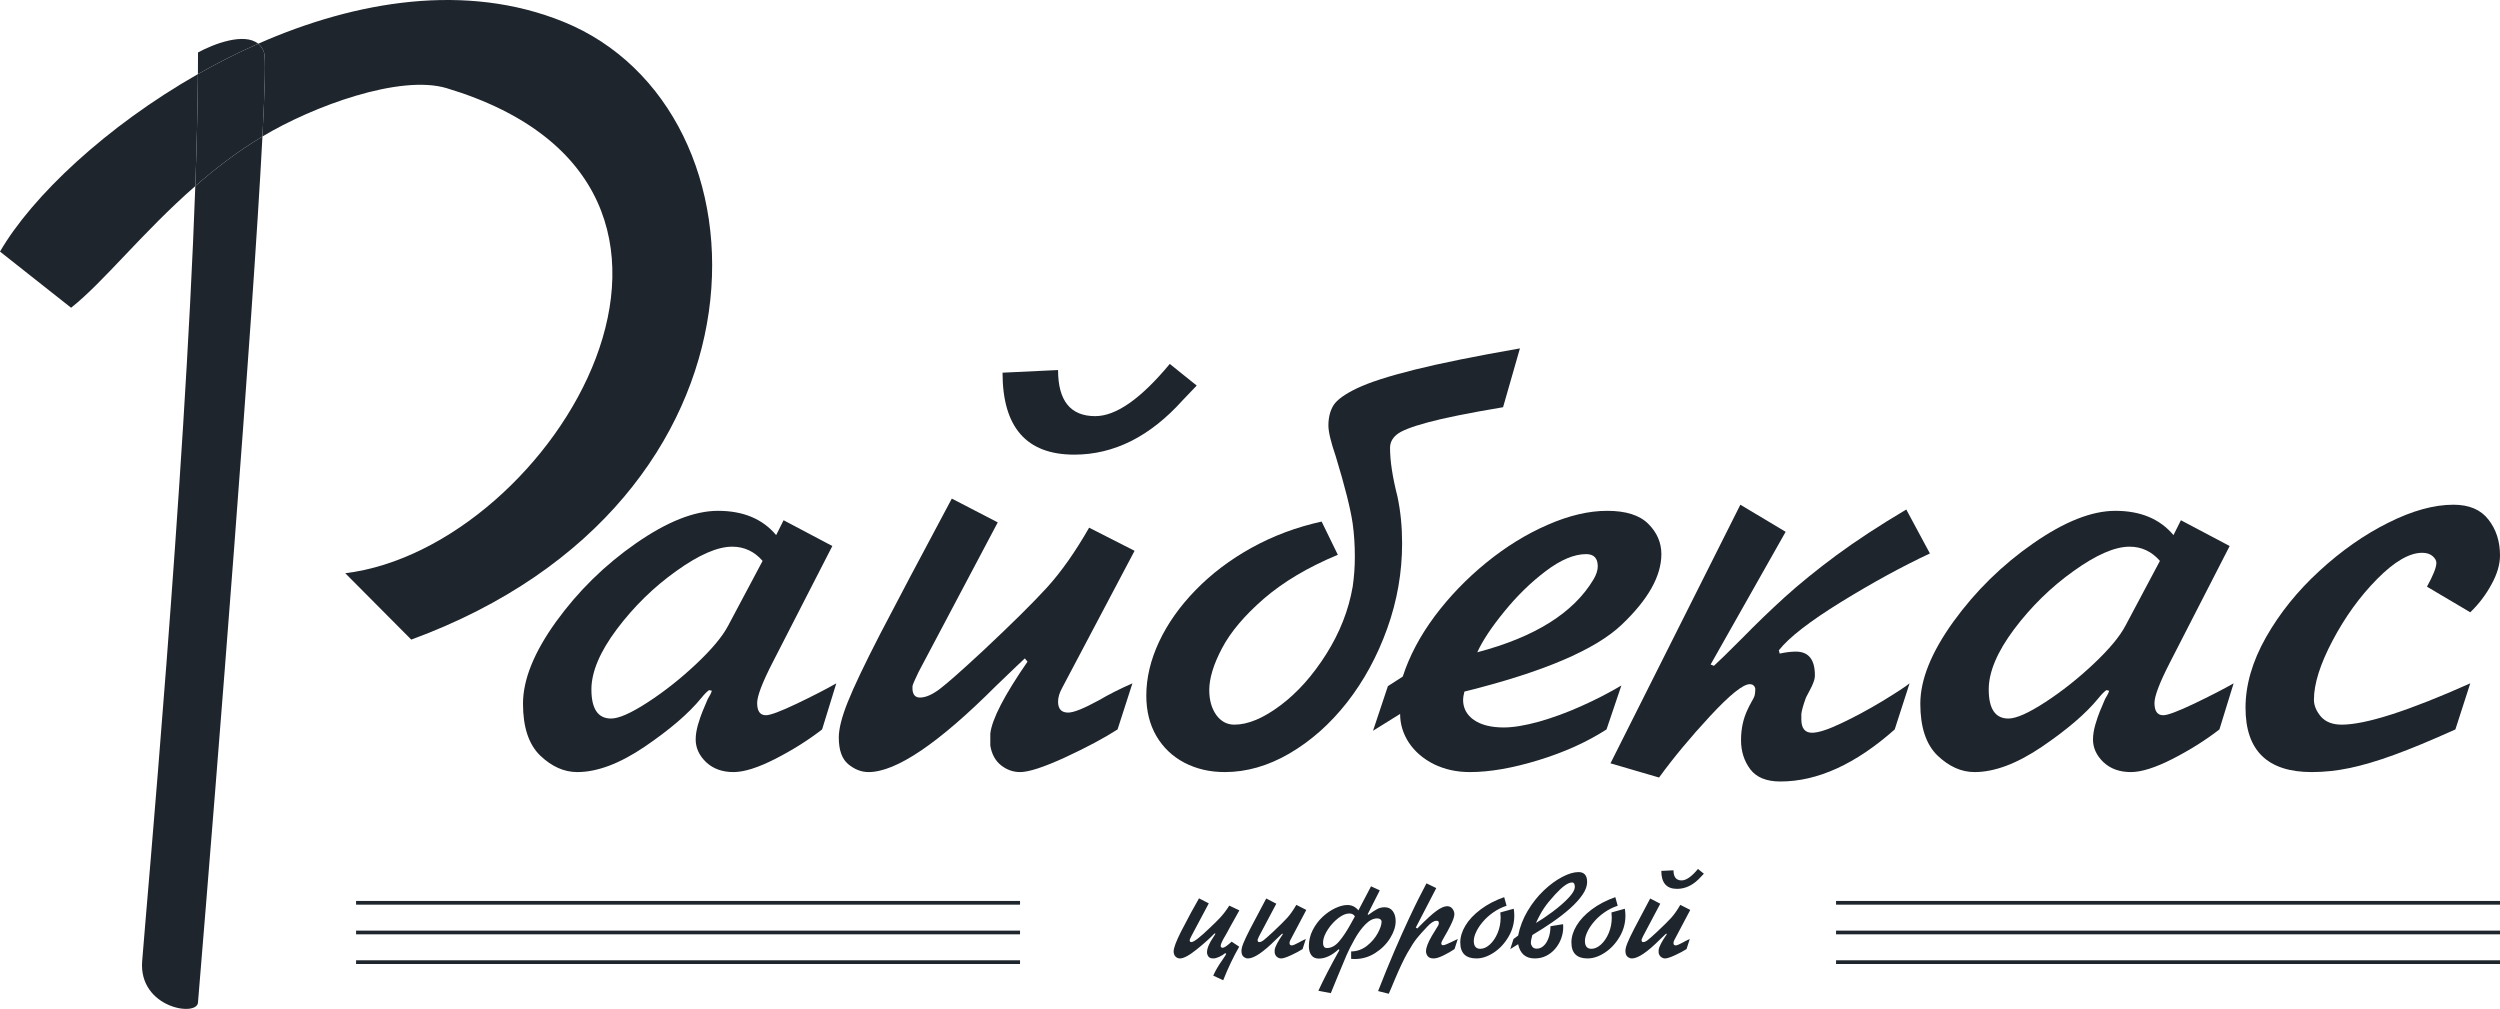<svg width="674" height="272" viewBox="0 0 674 272" fill="none" xmlns="http://www.w3.org/2000/svg">
<path d="M323.252 242.193L325.889 243.551L321.328 252.115C320.931 252.877 320.732 253.316 320.732 253.434C320.732 253.805 320.879 253.99 321.172 253.99C321.868 253.99 323.561 252.685 326.25 250.074C326.784 249.56 327.253 249.111 327.656 248.727C328.06 248.336 328.48 247.906 328.916 247.438C329.352 246.969 329.762 246.484 330.146 245.982C330.531 245.481 330.954 244.872 331.416 244.156L334.131 245.436L331.455 250.23C331.221 250.66 331.071 250.943 331.006 251.08C330.941 251.217 330.755 251.549 330.449 252.076C329.544 253.567 329.092 254.54 329.092 254.996C329.092 255.341 329.277 255.514 329.648 255.514C330.065 255.514 330.866 254.967 332.051 253.873L334.092 255.23C332.536 257.926 331.097 260.94 329.775 264.273L327.09 263.033C327.656 261.738 328.444 260.377 329.453 258.951C330.182 257.916 330.557 257.317 330.576 257.154L330.332 256.959C329.876 257.337 329.336 257.672 328.711 257.965C328.092 258.251 327.552 258.395 327.09 258.395C326.471 258.395 326.035 258.219 325.781 257.867C325.534 257.509 325.41 257.138 325.41 256.754C325.41 255.673 325.983 254.299 327.129 252.633C327.233 252.496 327.422 252.203 327.695 251.754L327.451 251.637C326.331 252.828 324.746 254.254 322.695 255.914C320.651 257.568 319.131 258.395 318.135 258.395C317.646 258.395 317.236 258.222 316.904 257.877C316.579 257.532 316.416 257.076 316.416 256.51C316.416 255.572 317.067 253.814 318.369 251.236C320.296 247.486 321.924 244.472 323.252 242.193ZM349.492 243.951L352.178 245.318L347.891 253.434C347.734 253.72 347.656 253.987 347.656 254.234C347.656 254.664 347.855 254.879 348.252 254.879C348.577 254.879 349.18 254.638 350.059 254.156C350.671 253.798 351.335 253.463 352.051 253.15L351.172 255.875C350.371 256.389 349.339 256.939 348.076 257.525C346.813 258.105 345.924 258.395 345.41 258.395C345 258.395 344.626 258.261 344.287 257.994C343.949 257.727 343.737 257.34 343.652 256.832V256.119C343.75 255.266 344.482 253.85 345.85 251.871L345.693 251.676C345.615 251.741 345.042 252.288 343.975 253.316C340.589 256.702 338.083 258.395 336.455 258.395C336.032 258.395 335.632 258.238 335.254 257.926C334.883 257.613 334.697 257.089 334.697 256.354C334.697 255.839 334.873 255.143 335.225 254.264C335.576 253.378 336.211 252.044 337.129 250.26C338.053 248.476 339.469 245.8 341.377 242.232L344.092 243.639L339.414 252.477C339.186 252.945 339.066 253.225 339.053 253.316V253.512C339.079 253.831 339.225 253.99 339.492 253.99C339.824 253.99 340.212 253.824 340.654 253.492C341.104 253.154 341.969 252.389 343.252 251.197C344.912 249.641 346.162 248.404 347.002 247.486C347.842 246.562 348.672 245.383 349.492 243.951ZM369.629 238.951L371.992 240.035L368.711 246.51L368.916 246.637C369.886 245.927 370.677 245.41 371.289 245.084C371.901 244.758 372.575 244.596 373.311 244.596C374.248 244.596 374.974 244.941 375.488 245.631C376.009 246.321 376.27 247.229 376.27 248.355C376.27 249.788 375.775 251.308 374.785 252.916C373.796 254.518 372.451 255.859 370.752 256.939C369.059 258.014 367.22 258.551 365.234 258.551C364.805 258.551 364.482 258.538 364.268 258.512V256.51C365.863 256.484 367.282 255.979 368.525 254.996C369.775 254.007 370.745 252.874 371.436 251.598C372.126 250.315 372.471 249.286 372.471 248.512C372.471 248.225 372.357 248.001 372.129 247.838C371.908 247.675 371.634 247.594 371.309 247.594C370.228 247.594 369.157 248.137 368.096 249.225C367.035 250.305 366.055 251.66 365.156 253.287C364.258 254.908 363.561 256.285 363.066 257.418C362.578 258.551 361.712 260.624 360.469 263.639C359.961 264.934 359.401 266.305 358.789 267.75L355.43 267.115C356.803 264.114 358.698 260.449 361.113 256.119L360.908 255.914C359.072 257.594 357.285 258.434 355.547 258.434C354.661 258.434 353.994 258.131 353.545 257.525C353.096 256.92 352.871 256.103 352.871 255.074C352.871 253.564 353.213 252.128 353.896 250.768C354.587 249.407 355.472 248.219 356.553 247.203C357.64 246.188 358.786 245.4 359.99 244.84C361.195 244.273 362.288 243.99 363.271 243.99C364.437 243.99 365.423 244.472 366.23 245.436L369.629 238.951ZM364.033 249.312L365.273 247.076C365 246.542 364.492 246.275 363.75 246.275C362.884 246.275 361.917 246.679 360.85 247.486C359.788 248.294 358.861 249.29 358.066 250.475C357.272 251.66 356.82 252.753 356.709 253.756V254.518C356.787 255.234 357.122 255.592 357.715 255.592C358.9 255.592 359.993 255.006 360.996 253.834C361.999 252.662 363.011 251.155 364.033 249.312ZM384.58 238.15L387.217 239.43L381.699 250.074L382.1 250.318C384.417 247.962 386.149 246.373 387.295 245.553C388.447 244.726 389.395 244.312 390.137 244.312C390.755 244.312 391.237 244.544 391.582 245.006C391.927 245.462 392.1 245.95 392.1 246.471C392.1 247.122 391.738 248.163 391.016 249.596C390.495 250.637 389.958 251.62 389.404 252.545C388.851 253.469 388.574 254.059 388.574 254.312C388.574 254.658 388.734 254.83 389.053 254.83C389.242 254.83 389.528 254.752 389.912 254.596C390.296 254.439 390.775 254.225 391.348 253.951C391.927 253.671 392.484 253.404 393.018 253.15L392.139 255.875C391.234 256.487 390.231 257.06 389.131 257.594C388.037 258.128 387.171 258.395 386.533 258.395C385.778 258.395 385.241 258.196 384.922 257.799C384.609 257.395 384.453 256.952 384.453 256.471C384.453 255.488 384.987 254.088 386.055 252.271C386.387 251.712 386.715 251.171 387.041 250.65C387.373 250.13 387.594 249.768 387.705 249.566C387.816 249.365 387.881 249.189 387.9 249.039V248.717C387.9 248.398 387.686 248.238 387.256 248.238C386.585 248.238 385.745 248.785 384.736 249.879C383.623 251.051 382.715 252.07 382.012 252.936C381.309 253.801 380.456 255.117 379.453 256.881C378.457 258.645 377.337 261.002 376.094 263.951C375.592 265.149 375.257 265.95 375.088 266.354C374.912 266.764 374.688 267.285 374.414 267.916L371.533 267.193C372.992 263.45 374.45 259.876 375.908 256.471C377.373 253.066 378.678 250.146 379.824 247.711C380.97 245.27 381.859 243.43 382.49 242.193C383.122 240.95 383.818 239.602 384.58 238.15ZM405.527 241.871L406.172 244.195C404.902 244.605 403.717 245.195 402.617 245.963C401.517 246.725 400.573 247.571 399.785 248.502C398.997 249.426 398.392 250.344 397.969 251.256C397.546 252.167 397.334 252.975 397.334 253.678C397.334 255.09 397.92 255.797 399.092 255.797C399.951 255.797 400.804 255.416 401.65 254.654C402.503 253.886 403.203 252.854 403.75 251.559C404.297 250.257 404.57 248.857 404.57 247.359C404.57 247.034 404.544 246.578 404.492 245.992L408.096 244.996C408.2 245.562 408.252 246.188 408.252 246.871C408.252 248.909 407.725 250.816 406.67 252.594C405.622 254.371 404.3 255.784 402.705 256.832C401.11 257.874 399.557 258.395 398.047 258.395C395.143 258.395 393.691 256.956 393.691 254.078C393.691 252.594 394.154 251.08 395.078 249.537C396.009 247.988 397.373 246.539 399.17 245.191C400.967 243.837 403.086 242.73 405.527 241.871ZM408.047 253.15L409.287 252.232C409.749 249.902 410.602 247.688 411.846 245.592C413.089 243.495 414.538 241.66 416.191 240.084C417.852 238.508 419.515 237.288 421.182 236.422C422.855 235.549 424.316 235.113 425.566 235.113C427.116 235.113 427.891 236.008 427.891 237.799C427.891 238.873 427.467 240.022 426.621 241.246C425.775 242.47 424.645 243.71 423.232 244.967C421.82 246.217 420.241 247.441 418.496 248.639C416.758 249.837 414.967 250.982 413.125 252.076C412.858 252.988 412.725 253.707 412.725 254.234C412.725 254.54 412.852 254.872 413.105 255.23C413.359 255.582 413.766 255.758 414.326 255.758C414.99 255.758 415.599 255.507 416.152 255.006C416.712 254.505 417.158 253.792 417.49 252.867C417.829 251.936 418.001 250.885 418.008 249.713L421.406 249.156C421.432 249.339 421.445 249.605 421.445 249.957C421.445 250.999 421.26 252.024 420.889 253.033C420.518 254.042 419.984 254.957 419.287 255.777C418.597 256.591 417.783 257.232 416.846 257.701C415.915 258.163 414.889 258.395 413.77 258.395C411.315 258.395 409.821 257.115 409.287 254.557L407.168 255.875L408.047 253.15ZM414.092 248.834C415.407 248.066 416.891 247.066 418.545 245.836C420.205 244.605 421.624 243.375 422.803 242.145C423.981 240.914 424.57 239.892 424.57 239.078C424.57 238.303 424.316 237.916 423.809 237.916C422.76 237.916 421.253 238.984 419.287 241.119C417.998 242.525 416.999 243.753 416.289 244.801C415.579 245.849 414.847 247.193 414.092 248.834ZM435.488 241.871L436.133 244.195C434.863 244.605 433.678 245.195 432.578 245.963C431.478 246.725 430.534 247.571 429.746 248.502C428.958 249.426 428.353 250.344 427.93 251.256C427.507 252.167 427.295 252.975 427.295 253.678C427.295 255.09 427.881 255.797 429.053 255.797C429.912 255.797 430.765 255.416 431.611 254.654C432.464 253.886 433.164 252.854 433.711 251.559C434.258 250.257 434.531 248.857 434.531 247.359C434.531 247.034 434.505 246.578 434.453 245.992L438.057 244.996C438.161 245.562 438.213 246.188 438.213 246.871C438.213 248.909 437.686 250.816 436.631 252.594C435.583 254.371 434.261 255.784 432.666 256.832C431.071 257.874 429.518 258.395 428.008 258.395C425.104 258.395 423.652 256.956 423.652 254.078C423.652 252.594 424.115 251.08 425.039 249.537C425.97 247.988 427.334 246.539 429.131 245.191C430.928 243.837 433.047 242.73 435.488 241.871ZM453.008 243.951L455.693 245.318L451.406 253.434C451.25 253.72 451.172 253.987 451.172 254.234C451.172 254.664 451.37 254.879 451.768 254.879C452.093 254.879 452.695 254.638 453.574 254.156C454.186 253.798 454.85 253.463 455.566 253.15L454.688 255.875C453.887 256.389 452.855 256.939 451.592 257.525C450.329 258.105 449.44 258.395 448.926 258.395C448.516 258.395 448.141 258.261 447.803 257.994C447.464 257.727 447.253 257.34 447.168 256.832V256.119C447.266 255.266 447.998 253.85 449.365 251.871L449.209 251.676C449.131 251.741 448.558 252.288 447.49 253.316C444.105 256.702 441.598 258.395 439.971 258.395C439.548 258.395 439.147 258.238 438.77 257.926C438.398 257.613 438.213 257.089 438.213 256.354C438.213 255.839 438.389 255.143 438.74 254.264C439.092 253.378 439.727 252.044 440.645 250.26C441.569 248.476 442.985 245.8 444.893 242.232L447.607 243.639L442.93 252.477C442.702 252.945 442.581 253.225 442.568 253.316V253.512C442.594 253.831 442.741 253.99 443.008 253.99C443.34 253.99 443.727 253.824 444.17 253.492C444.619 253.154 445.485 252.389 446.768 251.197C448.428 249.641 449.678 248.404 450.518 247.486C451.357 246.562 452.188 245.383 453.008 243.951ZM447.891 234.791L451.172 234.635C451.172 236.451 451.904 237.359 453.369 237.359C454.6 237.359 456.068 236.331 457.773 234.273L459.365 235.553C458.936 235.995 458.656 236.288 458.525 236.432C456.605 238.567 454.473 239.635 452.129 239.635C449.303 239.635 447.891 238.02 447.891 234.791Z" fill="#1E252C"/>
<path d="M665.981 165.072L654.309 158.167C656.002 155.107 656.848 152.969 656.848 151.751C656.848 151.128 656.507 150.519 655.823 149.925C655.14 149.331 654.205 149.034 653.017 149.034C649.572 149.034 645.518 151.395 640.855 156.117C636.221 160.81 632.227 166.334 628.871 172.69C625.514 179.046 623.836 184.362 623.836 188.639C623.836 190.183 624.46 191.698 625.707 193.183C626.985 194.638 628.856 195.366 631.321 195.366C637.795 195.366 649.349 191.654 665.981 184.228L661.971 196.658C655.378 199.628 649.869 201.915 645.443 203.519C641.048 205.123 637.097 206.296 633.593 207.038C630.088 207.781 626.643 208.152 623.257 208.152C611.347 208.152 605.393 202.375 605.393 190.822C605.393 184.644 607.234 178.303 610.917 171.799C614.629 165.265 619.441 159.295 625.351 153.89C631.261 148.455 637.439 144.133 643.884 140.926C650.329 137.688 656.18 136.07 661.437 136.07C665.684 136.07 668.832 137.406 670.881 140.079C672.96 142.722 674 145.945 674 149.747C674 152.182 673.228 154.796 671.683 157.587C670.169 160.379 668.268 162.874 665.981 165.072Z" fill="#1E252C"/>
<path d="M587.973 140.257L601.116 147.207L585.033 178.571C582.241 184.006 580.845 187.659 580.845 189.53C580.845 191.728 581.632 192.827 583.206 192.827C584.394 192.827 587.171 191.787 591.537 189.708C595.933 187.6 599.482 185.773 602.185 184.229L598.354 196.658C594.641 199.539 590.438 202.182 585.746 204.588C581.083 206.964 577.326 208.152 574.475 208.152C571.445 208.152 568.98 207.261 567.079 205.479C565.208 203.667 564.273 201.633 564.273 199.376C564.273 198.158 564.48 196.821 564.896 195.366C565.342 193.881 565.743 192.708 566.099 191.847C566.456 190.956 566.931 189.827 567.525 188.461C568.089 187.57 568.46 186.827 568.639 186.233L567.881 186.055C567.287 186.471 566.56 187.213 565.698 188.283C562.372 192.352 557.323 196.688 550.551 201.291C543.809 205.865 537.735 208.152 532.33 208.152C528.796 208.152 525.469 206.667 522.351 203.697C519.262 200.697 517.717 196.034 517.717 189.708C517.717 183.234 520.688 175.868 526.628 167.611C532.597 159.355 539.77 152.316 548.145 146.494C556.551 140.643 563.931 137.718 570.287 137.718C577.088 137.718 582.315 139.901 585.969 144.267L587.973 140.257ZM573.004 168.725L582.315 151.217C580.088 148.663 577.356 147.385 574.118 147.385C570.168 147.385 565.149 149.568 559.06 153.934C552.972 158.271 547.626 163.498 543.022 169.616C538.448 175.734 536.161 181.155 536.161 185.877C536.161 191.104 537.928 193.718 541.463 193.718C543.572 193.718 546.883 192.248 551.398 189.307C555.912 186.367 560.263 182.922 564.451 178.972C568.639 175.021 571.49 171.606 573.004 168.725Z" fill="#1E252C"/>
<path d="M469.202 136.07L481.409 143.376L461.183 179.15L462.074 179.506C463.232 178.467 465.846 175.912 469.915 171.843C473.42 168.25 477.162 164.641 481.142 161.018C485.151 157.394 489.799 153.622 495.086 149.702C500.402 145.782 506.684 141.668 513.931 137.362L520.301 149.212C512.817 152.717 504.828 157.082 496.333 162.31C487.869 167.537 482.285 171.873 479.582 175.318L479.805 176.209C481.409 175.853 482.864 175.675 484.171 175.675C487.587 175.675 489.294 177.798 489.294 182.046C489.294 182.64 489.176 183.248 488.938 183.872C488.73 184.496 488.359 185.298 487.824 186.278C487.29 187.258 486.978 187.852 486.889 188.06C486.176 190.02 485.76 191.49 485.641 192.47V193.94C485.641 196.346 486.607 197.549 488.537 197.549C490.2 197.549 492.814 196.703 496.378 195.01C499.972 193.317 503.669 191.327 507.471 189.04C511.273 186.723 513.723 185.119 514.822 184.228L510.812 196.658C500.269 206.014 489.992 210.691 479.983 210.691C476.241 210.691 473.538 209.592 471.875 207.395C470.212 205.167 469.38 202.554 469.38 199.554C469.38 196.465 469.989 193.673 471.207 191.178C471.415 190.703 471.742 190.065 472.187 189.263C472.662 188.461 472.944 187.896 473.034 187.57C473.123 187.213 473.182 186.768 473.212 186.233V185.52C472.974 184.808 472.484 184.451 471.742 184.451C469.93 184.451 466.366 187.317 461.049 193.049C455.733 198.782 451.144 204.306 447.283 209.622L434.186 205.791L469.202 136.07Z" fill="#1E252C"/>
<path d="M374.176 184.986L378.186 182.402C379.968 176.878 382.834 171.457 386.784 166.141C390.764 160.825 395.397 156.013 400.684 151.707C405.97 147.4 411.48 144 417.212 141.505C422.974 138.98 428.335 137.718 433.295 137.718C438.344 137.718 442.041 138.891 444.388 141.237C446.734 143.584 447.907 146.301 447.907 149.39C447.907 155.301 444.343 161.642 437.215 168.413C430.117 175.185 415.979 181.199 394.803 186.456C394.566 187.406 394.447 188.134 394.447 188.639C394.447 190.926 395.427 192.753 397.387 194.119C399.347 195.455 402.02 196.123 405.406 196.123C407.96 196.123 411.123 195.604 414.895 194.564C418.667 193.495 422.469 192.099 426.3 190.376C430.161 188.654 433.77 186.798 437.126 184.808L433.116 196.658C427.859 200.044 421.741 202.806 414.762 204.944C407.782 207.083 401.619 208.152 396.273 208.152C392.709 208.152 389.472 207.439 386.561 206.014C383.68 204.558 381.438 202.628 379.834 200.222C378.26 197.816 377.473 195.232 377.473 192.47L370.167 197.014L374.176 184.986ZM398.278 175.853C413.841 171.754 424.295 165.191 429.641 156.162C430.384 154.885 430.755 153.726 430.755 152.687C430.755 150.489 429.716 149.39 427.637 149.39C424.399 149.39 420.761 150.92 416.722 153.979C412.712 157.008 408.985 160.647 405.54 164.894C402.095 169.111 399.674 172.764 398.278 175.853Z" fill="#1E252C"/>
<path d="M409.772 93.925L405.228 109.785C395.872 111.359 389.041 112.74 384.735 113.928C380.458 115.087 377.726 116.171 376.538 117.18C375.35 118.161 374.756 119.349 374.756 120.744C374.756 124.279 375.424 128.66 376.76 133.887C377.592 137.807 378.008 142.01 378.008 146.495C378.008 154.335 376.671 161.983 373.998 169.438C371.325 176.893 367.717 183.531 363.172 189.352C358.628 195.143 353.46 199.732 347.669 203.118C341.907 206.474 336.086 208.152 330.205 208.152C326.166 208.152 322.528 207.306 319.29 205.613C316.083 203.92 313.573 201.529 311.761 198.44C309.95 195.322 309.044 191.683 309.044 187.525C309.044 182.773 310.187 177.947 312.474 173.047C314.761 168.146 318.043 163.498 322.32 159.102C326.626 154.677 331.675 150.86 337.467 147.653C343.288 144.445 349.57 142.099 356.312 140.614L360.678 149.569C352.629 152.925 345.976 156.875 340.719 161.419C335.492 165.963 331.735 170.418 329.448 174.784C327.161 179.12 326.017 182.877 326.017 186.055C326.017 188.728 326.641 190.956 327.889 192.738C329.166 194.49 330.799 195.366 332.789 195.366C336.442 195.366 340.571 193.644 345.174 190.198C349.778 186.753 353.906 182.135 357.559 176.343C361.212 170.552 363.588 164.493 364.687 158.167C365.073 155.494 365.266 152.806 365.266 150.103C365.266 146.955 365.073 143.985 364.687 141.193C364.123 137.243 362.608 131.214 360.143 123.106C358.806 119.215 358.138 116.423 358.138 114.73C358.138 112.562 358.599 110.735 359.519 109.25C360.47 107.765 362.593 106.236 365.89 104.662C369.187 103.088 374.34 101.424 381.349 99.672C388.388 97.92 397.862 96.004 409.772 93.925Z" fill="#1E252C"/>
<path d="M293.629 142.262L305.881 148.499L286.323 185.521C285.61 186.827 285.254 188.045 285.254 189.174C285.254 191.134 286.16 192.114 287.971 192.114C289.457 192.114 292.204 191.015 296.213 188.817C299.005 187.184 302.035 185.654 305.302 184.229L301.292 196.658C297.639 199.004 292.931 201.514 287.17 204.187C281.408 206.83 277.354 208.152 275.007 208.152C273.136 208.152 271.428 207.543 269.884 206.326C268.34 205.108 267.374 203.341 266.988 201.024V197.772C267.434 193.881 270.775 187.421 277.012 178.392L276.299 177.501C275.943 177.798 273.329 180.293 268.458 184.986C253.014 200.43 241.58 208.152 234.155 208.152C232.224 208.152 230.398 207.439 228.675 206.014C226.982 204.588 226.136 202.197 226.136 198.841C226.136 196.495 226.938 193.317 228.541 189.307C230.145 185.268 233.041 179.18 237.229 171.042C241.446 162.904 247.906 150.697 256.608 134.421L268.993 140.837L247.653 181.155C246.614 183.293 246.064 184.57 246.005 184.986V185.877C246.124 187.332 246.792 188.06 248.01 188.06C249.525 188.06 251.292 187.303 253.311 185.788C255.361 184.243 259.311 180.754 265.162 175.318C272.735 168.22 278.438 162.577 282.269 158.389C286.1 154.172 289.887 148.796 293.629 142.262ZM270.285 100.474L285.254 99.761C285.254 108.048 288.595 112.191 295.278 112.191C300.891 112.191 307.588 107.498 315.37 98.113L322.632 103.949C320.671 105.968 319.394 107.305 318.8 107.958C310.039 117.7 300.312 122.571 289.62 122.571C276.73 122.571 270.285 115.205 270.285 100.474Z" fill="#1E252C"/>
<path d="M211.256 140.257L224.398 147.207L208.316 178.571C205.524 184.006 204.128 187.659 204.128 189.53C204.128 191.728 204.915 192.827 206.489 192.827C207.677 192.827 210.454 191.787 214.82 189.708C219.216 187.6 222.765 185.773 225.467 184.229L221.636 196.658C217.924 199.539 213.721 202.182 209.028 204.588C204.365 206.964 200.608 208.152 197.757 208.152C194.728 208.152 192.263 207.261 190.362 205.479C188.491 203.667 187.555 201.633 187.555 199.376C187.555 198.158 187.763 196.821 188.179 195.366C188.624 193.881 189.025 192.708 189.382 191.847C189.738 190.956 190.213 189.827 190.807 188.461C191.372 187.57 191.743 186.827 191.921 186.233L191.164 186.055C190.57 186.471 189.842 187.213 188.981 188.283C185.654 192.352 180.605 196.688 173.834 201.291C167.092 205.865 161.018 208.152 155.613 208.152C152.078 208.152 148.752 206.667 145.633 203.697C142.544 200.697 141 196.034 141 189.708C141 183.234 143.97 175.868 149.91 167.611C155.88 159.355 163.052 152.316 171.428 146.494C179.833 140.643 187.214 137.718 193.569 137.718C200.371 137.718 205.598 139.901 209.251 144.267L211.256 140.257ZM196.287 168.725L205.598 151.217C203.37 148.663 200.638 147.385 197.401 147.385C193.451 147.385 188.431 149.568 182.343 153.934C176.254 158.271 170.908 163.498 166.305 169.616C161.731 175.734 159.444 181.155 159.444 185.877C159.444 191.104 161.211 193.718 164.745 193.718C166.854 193.718 170.166 192.248 174.68 189.307C179.194 186.367 183.546 182.922 187.733 178.972C191.921 175.021 194.772 171.606 196.287 168.725Z" fill="#1E252C"/>
<path d="M52.654 50.16C49.8 130.564 39.505 243.758 38.327 259.152C37.359 271.805 53.384 274.293 53.384 270.164C58.807 204.725 68.183 86.4 70.754 36.796C64.112 40.786 58.115 45.388 52.654 50.16Z" fill="#1E252C"/>
<path d="M71.179 14.146C70.84 13.123 70.299 12.351 69.609 11.787C64.026 14.246 58.588 17.005 53.359 19.98C53.284 29.246 53.035 39.41 52.654 50.16C58.115 45.388 64.112 40.786 70.754 36.796C71.427 23.798 71.634 15.518 71.179 14.146Z" fill="#1E252C"/>
<path d="M0 67.828L19.164 82.968C27.971 76.009 38.515 62.515 52.654 50.16C53.035 39.41 53.284 29.246 53.359 19.98C28.673 34.03 8.655 52.908 0 67.828Z" fill="#1E252C"/>
<path d="M110.875 172.437C212.168 135.273 209.841 29.425 151.94 5.888C125.727 -4.768 96.035 0.149 69.609 11.787C70.299 12.351 70.84 13.123 71.179 14.146C71.634 15.518 71.427 23.798 70.754 36.796C84.328 28.642 107.833 19.98 120.457 23.782C208.061 50.16 149.202 147.661 93.08 154.543L110.875 172.437Z" fill="#1E252C"/>
<path d="M53.359 19.98C58.588 17.005 64.026 14.246 69.609 11.787C65.844 8.707 57.626 11.82 53.384 14.146C53.384 16.048 53.376 17.993 53.359 19.98Z" fill="#1E252C"/>
<path d="M495 243.395H674" stroke="#1E252C"/>
<path d="M495 251.395H674" stroke="#1E252C"/>
<path d="M495 259.395H674" stroke="#1E252C"/>
<path d="M96 243.395H275" stroke="#1E252C"/>
<path d="M96 251.395H275" stroke="#1E252C"/>
<path d="M96 259.395H275" stroke="#1E252C"/>
</svg>
